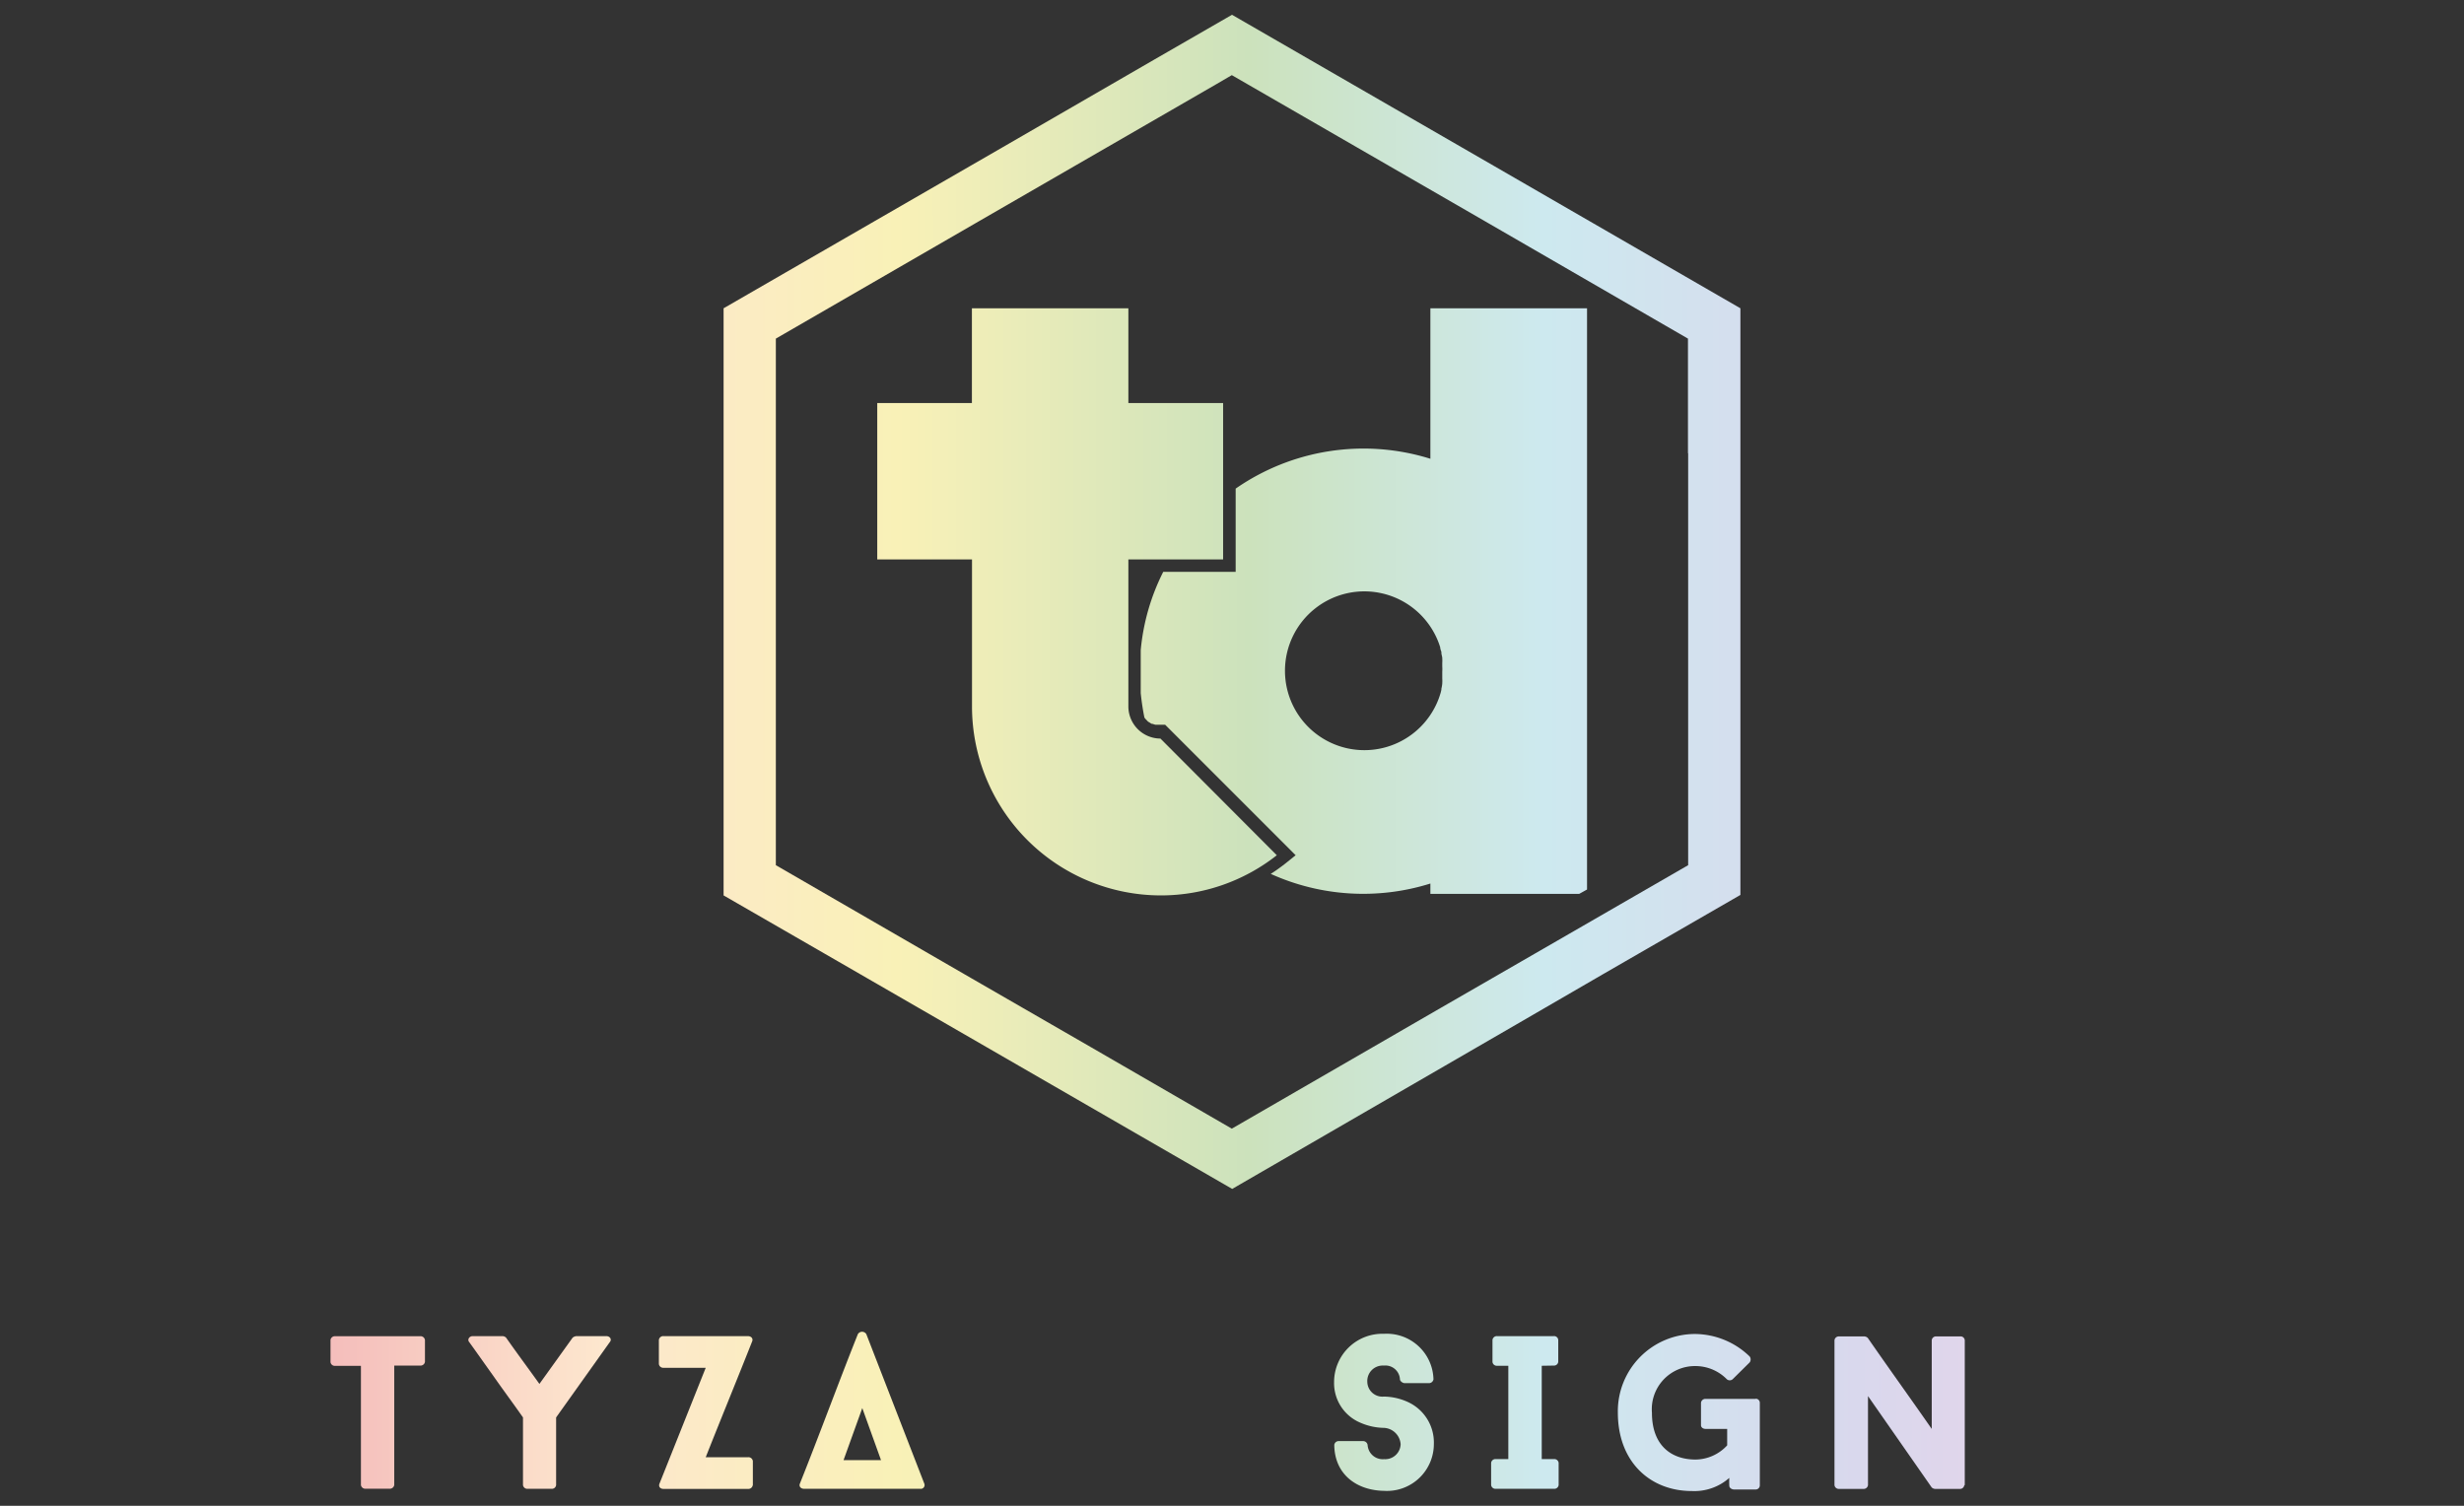 <svg id="Layer_1" data-name="Layer 1" xmlns="http://www.w3.org/2000/svg" xmlns:xlink="http://www.w3.org/1999/xlink" viewBox="0 0 255.12 155.91"><rect x="0" y="0" width="255.12" height="155.91" fill="#333333" stroke="none"/><defs><style>.cls-1{fill:url(#linear-gradient);}.cls-2{fill:url(#linear-gradient-4);}.cls-3{fill:url(#linear-gradient-5);}.cls-4{fill:url(#linear-gradient-6);}.cls-5{fill:url(#linear-gradient-7);}.cls-6{fill:url(#linear-gradient-11);}.cls-7{fill:url(#linear-gradient-12);}</style><linearGradient id="linear-gradient" x1="31.82" y1="62.32" x2="222.86" y2="62.32" gradientUnits="userSpaceOnUse"><stop offset="0" stop-color="#f4baba"/><stop offset="0.16" stop-color="#fde7ce"/><stop offset="0.32" stop-color="#f9f1b7"/><stop offset="0.51" stop-color="#cce2bc"/><stop offset="0.67" stop-color="#cde9ef"/><stop offset="0.84" stop-color="#d9d8ed"/><stop offset="1" stop-color="#ecd1e7"/></linearGradient><linearGradient id="linear-gradient-4" x1="31.82" y1="146.26" x2="222.86" y2="146.26" xlink:href="#linear-gradient"/><linearGradient id="linear-gradient-5" x1="31.82" y1="146.25" x2="222.86" y2="146.25" xlink:href="#linear-gradient"/><linearGradient id="linear-gradient-6" x1="31.82" y1="146.25" x2="222.86" y2="146.25" xlink:href="#linear-gradient"/><linearGradient id="linear-gradient-7" x1="31.82" y1="146.02" x2="222.86" y2="146.02" xlink:href="#linear-gradient"/><linearGradient id="linear-gradient-11" x1="31.82" y1="146.24" x2="222.86" y2="146.24" xlink:href="#linear-gradient"/><linearGradient id="linear-gradient-12" x1="31.82" y1="146.23" x2="222.86" y2="146.23" xlink:href="#linear-gradient"/></defs><title>Artboard 1</title><path class="cls-1" d="M154.63,17.15,127.56,1.53l-8.12,4.68L103.72,15.3,74.92,31.92V92.71l11.9,6.86,18.76,10.83,22,12.7,29.37-17,9-5.22,14.25-8.22V31.92Zm20.16,29.78V89.58L159,98.69l-9.85,5.68-21.61,12.49L113,108.45l-12.4-7.15L80.33,89.58V35.06l20.59-11.9L126,8.68l1.54-.9,26.29,15.17,20.94,12.11V46.93Z"/><path class="cls-1" d="M148.1,31.92V47.5a23.21,23.21,0,0,0-20.16,3.09v8.62h-7.5a22.52,22.52,0,0,0-2.33,8.1v4.46c.09.85.21,1.69.38,2.52a1.3,1.3,0,0,0,.17.21l.09.09a.64.64,0,0,0,.19.17l.12.07a1,1,0,0,0,.21.12l.09,0a1.34,1.34,0,0,0,.28.09l.12,0,.31,0h.57l13.51,13.51-1.16.93c-.47.36-.95.71-1.42,1l0,0a23.23,23.23,0,0,0,16.53,1v1.07h15.41l.81-.45V31.92Zm1.23,38.35a2.91,2.91,0,0,1,0,.45v.07a4,4,0,0,1-.09.52l0,.09a3.47,3.47,0,0,1-.12.47l0,0a7.82,7.82,0,0,1-.38,1v0a8.22,8.22,0,1,1,0-6.84v0a7.82,7.82,0,0,1,.38,1l0,0c0,.17.07.31.12.47l0,.09c0,.17.07.33.09.52v.07a2.91,2.91,0,0,1,0,.45V69a4.2,4.2,0,0,1,0,.55c0,.19,0,.36,0,.55Z"/><path class="cls-1" d="M120.2,92.71a19.38,19.38,0,0,0,12-4.16L120.15,76.47a3.33,3.33,0,0,1-3.32-3.32V57.92h9.81V41.73h-9.81V31.92H100.63v9.81H90.83V57.92h9.81V73.14A19.57,19.57,0,0,0,120.2,92.71Z"/><path class="cls-2" d="M44,141a.46.46,0,0,1-.5.39H40.82v12.36a.46.46,0,0,1-.5.39H37.84a.45.45,0,0,1-.47-.39V141.42H34.69a.45.45,0,0,1-.47-.39v-2.28a.45.45,0,0,1,.47-.4h8.81a.46.46,0,0,1,.5.4Z"/><path class="cls-3" d="M62.77,138.34c.4,0,.61.36.36.63h0l-5.55,7.79v7a.44.44,0,0,1-.47.39H54.62a.45.45,0,0,1-.47-.39v-7c-1-1.43-2.05-2.84-3.05-4.27-.81-1.13-1.7-2.4-2.51-3.52h0c-.24-.27,0-.63.36-.63H52a.55.55,0,0,1,.4.16c1.17,1.67,2.25,3.11,3.45,4.79l3.44-4.79a.74.74,0,0,1,.39-.16Z"/><path class="cls-4" d="M77.94,153.77a.46.46,0,0,1-.5.39H68.71c-.39,0-.54-.27-.43-.54l4.79-12H68.69a.45.45,0,0,1-.47-.4v-2.48a.45.45,0,0,1,.47-.4h8.73c.39,0,.57.27.46.54-1.58,4-3.23,8-4.81,12h4.38a.46.46,0,0,1,.5.4v2.5Z"/><path class="cls-5" d="M83.28,154.15c-.4,0-.57-.27-.46-.54,2-5,4-10.46,6-15.47a.51.51,0,0,1,.88,0l6,15.47a.39.39,0,0,1-.4.54Zm6-8.36-1.94,5.39h3.88Z"/><path class="cls-3" d="M104.51,138.34c3.87,0,9.28.88,9.28,7.91,0,6.75-5.35,7.91-9.28,7.91H102a.45.45,0,0,1-.47-.39v-15a.45.45,0,0,1,.47-.4h2.51Zm.5,12.49c1.83.07,5.28-.23,5.28-4.58,0-3.34-2.28-4.62-5.28-4.58Z"/><path class="cls-4" d="M131.48,141.24a.44.44,0,0,1-.46.4H121a.45.45,0,0,1-.47-.4v-2.48a.45.45,0,0,1,.47-.4h10a.45.45,0,0,1,.46.4Zm0,6.25a.44.44,0,0,1-.46.4H121a.45.45,0,0,1-.47-.4V145a.45.45,0,0,1,.47-.4h10a.45.45,0,0,1,.46.4ZM121,154.15a.45.45,0,0,1-.47-.39v-2.51a.45.45,0,0,1,.47-.4h10a.45.45,0,0,1,.46.4v2.51a.44.44,0,0,1-.46.39Z"/><path class="cls-3" d="M138.15,149.61a.45.45,0,0,1,.47-.4h2.51a.47.47,0,0,1,.47.4,1.57,1.57,0,0,0,1.71,1.47,1.6,1.6,0,0,0,1.71-1.54,1.82,1.82,0,0,0-1.71-1.7,6.33,6.33,0,0,1-2.47-.54,4.44,4.44,0,0,1-2.71-4.2,5,5,0,0,1,5.17-5,4.84,4.84,0,0,1,5.12,4.72.48.48,0,0,1-.5.39h-2.47c-.24,0-.5-.23-.5-.39a1.51,1.51,0,0,0-1.67-1.43,1.6,1.6,0,0,0-1.71,1.7,1.56,1.56,0,0,0,1.71,1.51,6.14,6.14,0,0,1,2.44.54,4.61,4.61,0,0,1,2.74,4.38,4.86,4.86,0,0,1-5.17,4.84C140.45,154.31,138.18,152.64,138.15,149.61Z"/><path class="cls-6" d="M159.63,141.41v9.66h1.28a.45.45,0,0,1,.47.39v2.3a.45.45,0,0,1-.47.39h-6.05a.45.45,0,0,1-.47-.39v-2.3a.45.45,0,0,1,.47-.39h1.31v-9.66H155a.45.45,0,0,1-.47-.39v-2.28a.45.45,0,0,1,.47-.4h5.87a.43.43,0,0,1,.47.4V141a.44.44,0,0,1-.47.39Z"/><path class="cls-7" d="M181.75,144.82a.43.43,0,0,1,.46.39v8.61a.43.43,0,0,1-.46.4h-2.2c-.24,0-.5-.16-.5-.39a7.57,7.57,0,0,1,0-.81,5.47,5.47,0,0,1-3.88,1.36c-4.3,0-7.66-3-7.66-8.13a8,8,0,0,1,8-8.13,8.2,8.2,0,0,1,5.65,2.33.52.52,0,0,1,0,.61l-1.76,1.74a.46.46,0,0,1-.61,0,4.56,4.56,0,0,0-3.23-1.36,4.47,4.47,0,0,0-4.52,4.84c0,3.38,2,4.84,4.52,4.84a4.51,4.51,0,0,0,3.27-1.47v-1.7h-2.21c-.3,0-.5-.16-.5-.39v-2.33a.46.46,0,0,1,.5-.39h5.22Z"/><path class="cls-4" d="M203.38,153.77a.44.44,0,0,1-.47.39h-2.53A.56.56,0,0,1,200,154l-6.59-9.45v9.22a.45.45,0,0,1-.47.39h-2.53a.45.45,0,0,1-.47-.39v-15a.45.45,0,0,1,.47-.4H193a.56.56,0,0,1,.39.16c2.25,3.25,4.34,6.14,6.62,9.42v-9.18a.44.44,0,0,1,.47-.4h2.48a.43.43,0,0,1,.47.4v15Z"/><path class="cls-3" d="M210.59,149.61a.45.45,0,0,1,.47-.4h2.51a.47.47,0,0,1,.47.4,1.57,1.57,0,0,0,1.71,1.47,1.6,1.6,0,0,0,1.71-1.54,1.82,1.82,0,0,0-1.71-1.7,6.33,6.33,0,0,1-2.47-.54,4.44,4.44,0,0,1-2.71-4.2,5,5,0,0,1,5.17-5,4.84,4.84,0,0,1,5.12,4.72.48.48,0,0,1-.5.39h-2.47c-.24,0-.5-.23-.5-.39a1.51,1.51,0,0,0-1.67-1.43,1.6,1.6,0,0,0-1.71,1.7,1.56,1.56,0,0,0,1.71,1.51,6.14,6.14,0,0,1,2.44.54,4.61,4.61,0,0,1,2.74,4.38,4.86,4.86,0,0,1-5.17,4.84C212.9,154.31,210.66,152.64,210.59,149.61Z"/></svg>